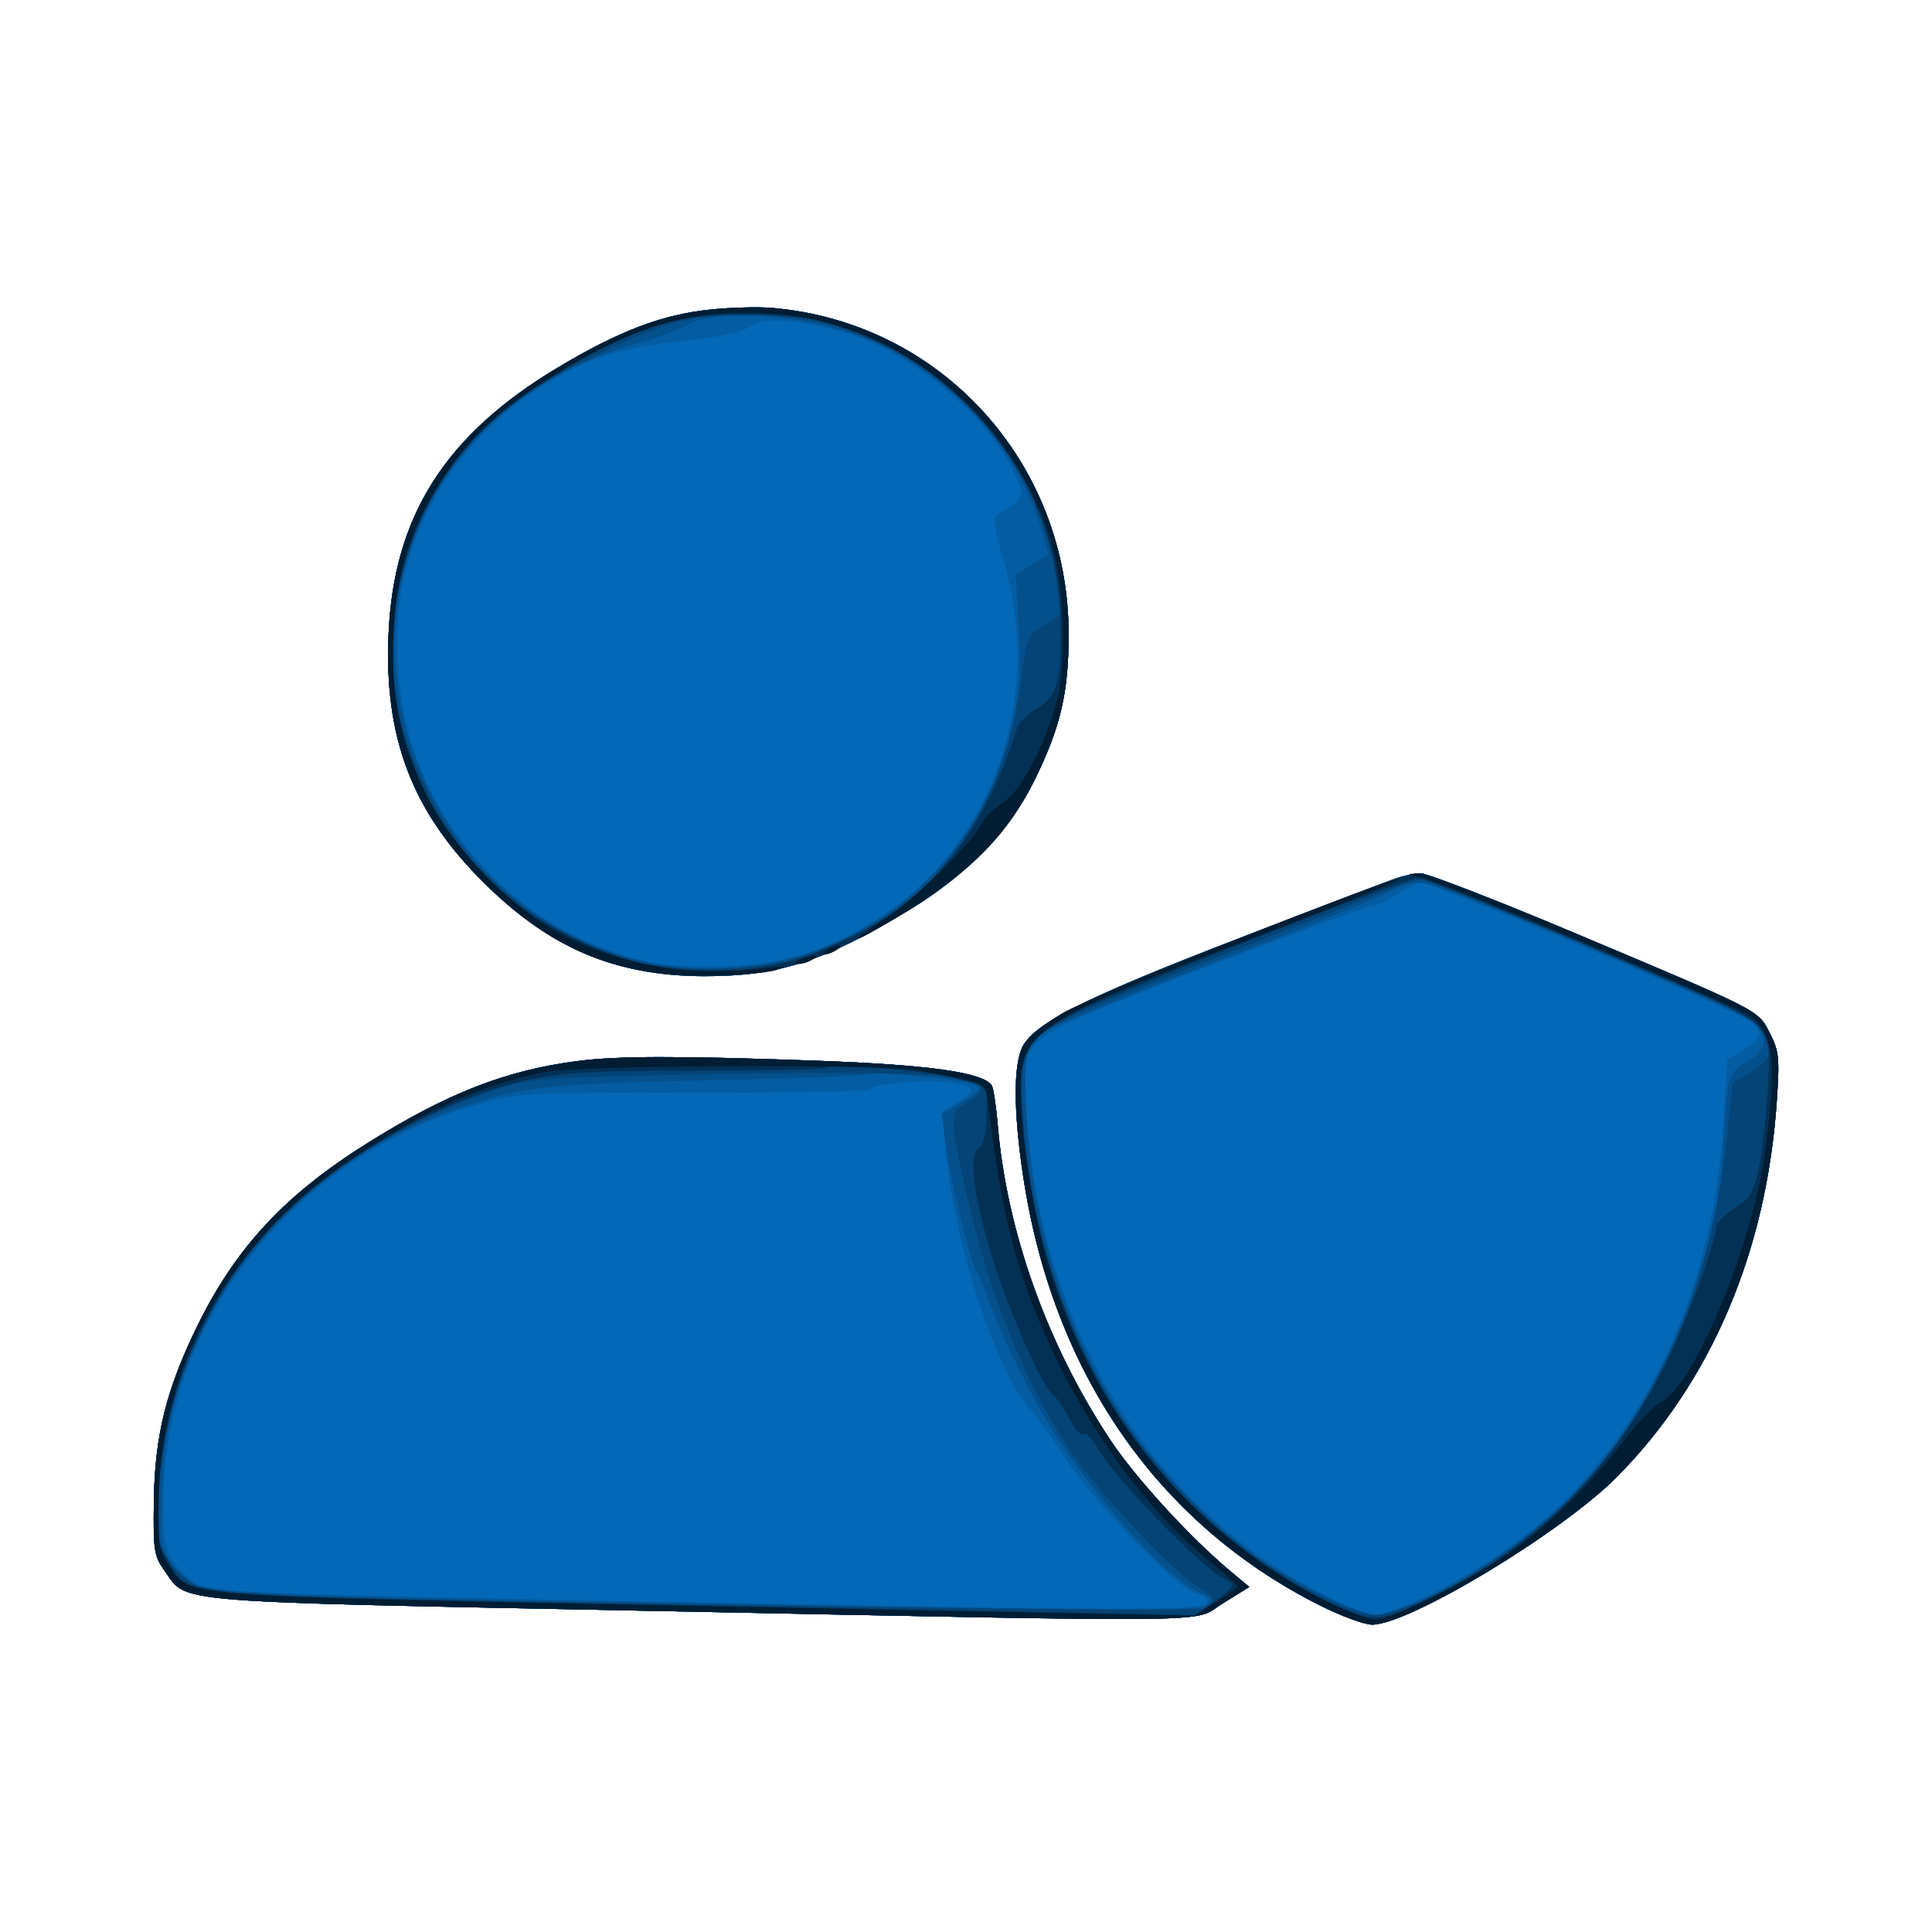 <svg width="44" height="44" viewBox="0 0 44 44" fill="none" xmlns="http://www.w3.org/2000/svg">
<path fill-rule="evenodd" clip-rule="evenodd" d="M16.194 7.049C15.088 7.161 14.106 7.533 12.703 8.372C10.136 9.907 8.959 11.766 8.848 14.463C8.75 16.817 9.394 18.492 11.017 20.1C12.518 21.589 14.019 22.227 16.03 22.232C17.719 22.236 18.738 21.909 20.682 20.739C22.004 19.943 22.994 18.921 23.561 17.766C24.155 16.555 24.337 15.776 24.337 14.448C24.337 10.533 21.425 7.333 17.571 7.012C17.268 6.986 16.648 7.003 16.194 7.049ZM31.764 20.014C31.582 20.078 29.973 20.693 28.188 21.381C24.766 22.698 23.568 23.298 23.293 23.829C23.078 24.242 23.08 25.297 23.298 26.758C23.965 31.243 26.354 34.703 30.069 36.566C30.545 36.805 31.076 37 31.249 37C32.092 37 35.556 34.91 36.815 33.643C38.964 31.479 40.231 28.508 40.464 25.088C40.532 24.097 40.516 23.941 40.308 23.533C40.033 22.996 40.139 23.05 35.76 21.207C34.024 20.477 32.489 19.883 32.349 19.887C32.209 19.892 31.946 19.949 31.764 20.014ZM13.144 24.166C11.519 24.377 10.191 24.895 8.384 26.024C6.513 27.192 5.391 28.39 4.523 30.14C3.791 31.618 3.524 32.683 3.504 34.201C3.489 35.304 3.51 35.44 3.744 35.767C4.28 36.517 3.673 36.466 14.655 36.683C28.277 36.952 27.122 36.966 27.852 36.513L28.451 36.141L28.017 35.779C27.1 35.014 25.857 33.655 25.286 32.794C23.85 30.628 22.929 28.051 22.723 25.627C22.686 25.192 22.625 24.784 22.586 24.722C22.401 24.424 21.15 24.248 18.561 24.156C15.401 24.044 14.063 24.047 13.144 24.166Z" fill="#0368B7"/>
<path fill-rule="evenodd" clip-rule="evenodd" d="M16.194 7.049C15.088 7.161 14.106 7.533 12.703 8.372C10.136 9.907 8.959 11.766 8.848 14.463C8.75 16.817 9.394 18.492 11.017 20.1C12.518 21.589 14.019 22.227 16.03 22.232C17.719 22.236 18.738 21.909 20.682 20.739C22.004 19.943 22.994 18.921 23.561 17.766C24.155 16.555 24.337 15.776 24.337 14.448C24.337 10.533 21.425 7.333 17.571 7.012C17.268 6.986 16.648 7.003 16.194 7.049ZM19.152 7.547C20.588 7.92 22.404 9.374 23.04 10.66C23.363 11.313 23.358 11.33 22.755 11.702C22.594 11.802 22.604 11.904 22.864 12.8C23.757 15.882 22.632 19.164 20.103 20.851C18.879 21.668 17.782 21.998 16.25 22.009C15.276 22.017 14.88 21.969 14.215 21.764C11.985 21.075 10.228 19.373 9.442 17.14C9.022 15.947 8.925 14.32 9.203 13.129C9.604 11.415 10.695 9.877 12.212 8.89C13.312 8.173 14.027 7.932 15.527 7.77C16.396 7.676 16.897 7.568 17.08 7.438C17.383 7.221 18.03 7.255 19.152 7.547ZM31.764 20.014C31.582 20.078 29.973 20.693 28.188 21.381C24.766 22.698 23.568 23.298 23.293 23.829C23.078 24.242 23.08 25.297 23.298 26.758C23.965 31.243 26.354 34.703 30.069 36.566C30.545 36.805 31.076 37 31.249 37C32.092 37 35.556 34.91 36.815 33.643C38.964 31.479 40.231 28.508 40.464 25.088C40.532 24.097 40.516 23.941 40.308 23.533C40.033 22.996 40.139 23.05 35.76 21.207C34.024 20.477 32.489 19.883 32.349 19.887C32.209 19.892 31.946 19.949 31.764 20.014ZM36.131 21.593C38.086 22.416 39.773 23.164 39.879 23.257C40.161 23.503 40.116 23.672 39.703 23.915L39.336 24.131L39.262 25.417C39.017 29.711 37.226 33.237 34.214 35.36C33.316 35.993 31.704 36.781 31.306 36.781C30.91 36.781 29.447 36.006 28.46 35.274C25.459 33.047 23.602 29.382 23.379 25.248L23.316 24.087L23.634 23.733C23.9 23.436 24.532 23.156 27.504 22.013C29.457 21.262 31.14 20.644 31.244 20.641C31.349 20.637 31.607 20.517 31.819 20.373C32.031 20.229 32.288 20.108 32.39 20.105C32.493 20.101 34.176 20.771 36.131 21.593ZM13.144 24.166C11.519 24.377 10.191 24.895 8.384 26.024C6.513 27.192 5.391 28.39 4.523 30.14C3.791 31.618 3.524 32.683 3.504 34.201C3.489 35.304 3.51 35.44 3.744 35.767C4.28 36.517 3.673 36.466 14.655 36.683C28.277 36.952 27.122 36.966 27.852 36.513L28.451 36.141L28.017 35.779C27.1 35.014 25.857 33.655 25.286 32.794C23.85 30.628 22.929 28.051 22.723 25.627C22.686 25.192 22.625 24.784 22.586 24.722C22.401 24.424 21.15 24.248 18.561 24.156C15.401 24.044 14.063 24.047 13.144 24.166ZM21.724 24.669C22.226 24.751 22.243 24.854 21.795 25.113L21.454 25.311L21.527 26.135C21.718 28.295 22.702 31.303 23.484 32.116C23.601 32.237 23.951 32.728 24.264 33.208C24.928 34.228 26.822 36.189 27.246 36.295C27.406 36.335 27.519 36.423 27.496 36.492C27.431 36.687 25.742 36.685 14.85 36.474C5.054 36.283 4.748 36.271 4.459 36.056C3.797 35.563 3.706 35.323 3.722 34.11C3.776 29.995 6.75 26.308 10.969 25.124C11.812 24.888 12.02 24.878 15.838 24.888C18.032 24.893 19.826 24.858 19.826 24.809C19.826 24.73 20.18 24.674 21.037 24.619C21.188 24.609 21.497 24.631 21.724 24.669Z" fill="#045CA2"/>
<path fill-rule="evenodd" clip-rule="evenodd" d="M16.194 7.049C15.088 7.161 14.106 7.533 12.703 8.372C10.136 9.907 8.959 11.766 8.848 14.463C8.75 16.817 9.394 18.492 11.017 20.1C12.518 21.589 14.019 22.227 16.03 22.232C17.719 22.236 18.738 21.909 20.682 20.739C22.004 19.943 22.994 18.921 23.561 17.766C24.155 16.555 24.337 15.776 24.337 14.448C24.337 10.533 21.425 7.333 17.571 7.012C17.268 6.986 16.648 7.003 16.194 7.049ZM19.336 7.571C21.419 8.284 23.105 10.01 23.713 12.055L23.883 12.626L23.508 12.857L23.133 13.088L23.2 14.262C23.251 15.146 23.222 15.666 23.081 16.368C22.54 19.079 20.555 21.177 17.889 21.857C14.685 22.675 11.251 21.047 9.778 18.013C7.733 13.802 9.835 9.163 14.377 7.862C14.921 7.707 15.471 7.51 15.601 7.425C16.16 7.06 18.057 7.134 19.336 7.571ZM31.764 20.014C31.582 20.078 29.973 20.693 28.188 21.381C24.766 22.698 23.568 23.298 23.293 23.829C23.078 24.242 23.08 25.297 23.298 26.758C23.965 31.243 26.354 34.703 30.069 36.566C30.545 36.805 31.076 37 31.249 37C32.092 37 35.556 34.91 36.815 33.643C38.964 31.479 40.231 28.508 40.464 25.088C40.532 24.097 40.516 23.941 40.308 23.533C40.033 22.996 40.139 23.05 35.76 21.207C34.024 20.477 32.489 19.883 32.349 19.887C32.209 19.892 31.946 19.949 31.764 20.014ZM36.173 21.57C38.086 22.38 39.77 23.154 39.916 23.291C40.286 23.637 40.25 23.907 39.795 24.174C39.352 24.435 39.335 24.491 39.256 25.97C39.088 29.09 37.584 32.431 35.47 34.379C34.238 35.514 32.072 36.781 31.363 36.781C30.976 36.781 29.59 36.111 28.616 35.453C27.823 34.918 26.481 33.58 25.842 32.686C24.411 30.686 23.507 28.038 23.377 25.461C23.302 24.005 23.357 23.786 23.872 23.462C24.098 23.32 25.859 22.6 27.787 21.862C29.715 21.124 31.447 20.425 31.638 20.31C31.828 20.194 32.144 20.099 32.339 20.099C32.55 20.099 34.112 20.698 36.173 21.57ZM13.144 24.166C11.519 24.377 10.191 24.895 8.384 26.024C6.513 27.192 5.391 28.39 4.523 30.14C3.791 31.618 3.524 32.683 3.504 34.201C3.489 35.304 3.51 35.44 3.744 35.767C4.28 36.517 3.673 36.466 14.655 36.683C28.277 36.952 27.122 36.966 27.852 36.513L28.451 36.141L28.017 35.779C27.1 35.014 25.857 33.655 25.286 32.794C23.85 30.628 22.929 28.051 22.723 25.627C22.686 25.192 22.625 24.784 22.586 24.722C22.401 24.424 21.15 24.248 18.561 24.156C15.401 24.044 14.063 24.047 13.144 24.166ZM21.209 24.535C21.577 24.566 21.996 24.634 22.141 24.688C22.398 24.783 22.393 24.792 21.929 25.084L21.453 25.384L21.528 26.006C21.617 26.753 22.137 28.911 22.247 28.988C22.29 29.018 22.389 29.241 22.467 29.482C22.692 30.181 23.381 31.611 23.893 32.445C24.919 34.114 26.562 35.941 27.341 36.28C27.621 36.402 27.633 36.428 27.469 36.564C27.316 36.691 25.572 36.684 16.158 36.517C3.767 36.297 4.368 36.344 3.868 35.553C3.662 35.226 3.644 35.068 3.689 33.982C3.741 32.737 3.911 31.941 4.36 30.83C5.35 28.386 7.598 26.264 10.181 25.334C11.834 24.74 12.254 24.688 16.111 24.605C18.092 24.563 19.743 24.498 19.78 24.462C19.816 24.425 20.002 24.415 20.194 24.438C20.385 24.461 20.842 24.505 21.209 24.535Z" fill="#04508C"/>
<path fill-rule="evenodd" clip-rule="evenodd" d="M16.194 7.049C15.088 7.161 14.106 7.533 12.703 8.372C10.136 9.907 8.959 11.766 8.848 14.463C8.75 16.817 9.394 18.492 11.017 20.1C12.518 21.589 14.019 22.227 16.03 22.232C17.719 22.236 18.738 21.909 20.682 20.739C22.004 19.943 22.994 18.921 23.561 17.766C24.155 16.555 24.337 15.776 24.337 14.448C24.337 10.533 21.425 7.333 17.571 7.012C17.268 6.986 16.648 7.003 16.194 7.049ZM19.258 7.507C20.372 7.899 21.164 8.395 22.016 9.235C23.185 10.386 23.89 11.811 24.068 13.376L24.142 14.026L23.766 14.247C23.402 14.461 23.387 14.498 23.254 15.499C22.838 18.635 21.138 20.823 18.396 21.753C17.418 22.085 15.652 22.162 14.611 21.918C13.117 21.568 11.63 20.635 10.605 19.405C9.987 18.662 9.299 17.244 9.098 16.298C8.518 13.569 9.625 10.647 11.836 9.074C12.709 8.452 14.609 7.537 15.484 7.318C16.499 7.062 18.242 7.15 19.258 7.507ZM31.764 20.014C31.582 20.078 29.973 20.693 28.188 21.381C24.766 22.698 23.568 23.298 23.293 23.829C23.078 24.242 23.08 25.297 23.298 26.758C23.965 31.243 26.354 34.703 30.069 36.566C30.545 36.805 31.076 37 31.249 37C32.092 37 35.556 34.91 36.815 33.643C38.964 31.479 40.231 28.508 40.464 25.088C40.532 24.097 40.516 23.941 40.308 23.533C40.033 22.996 40.139 23.05 35.76 21.207C34.024 20.477 32.489 19.883 32.349 19.887C32.209 19.892 31.946 19.949 31.764 20.014ZM36.165 21.553C38.041 22.34 39.68 23.052 39.806 23.134C40.047 23.29 40.291 23.726 40.291 23.998C40.291 24.085 40.105 24.274 39.876 24.417L39.462 24.678L39.328 25.934C38.81 30.8 36.474 34.462 32.726 36.285C32.107 36.586 31.556 36.781 31.321 36.781C31.096 36.781 30.608 36.617 30.16 36.392C26.783 34.696 24.374 31.434 23.575 27.477C23.456 26.89 23.329 25.94 23.291 25.366C23.233 24.484 23.254 24.265 23.423 23.941C23.684 23.44 24.086 23.226 26.648 22.223C27.828 21.761 29.412 21.137 30.169 20.836C32.221 20.02 32.296 19.995 32.534 20.06C32.655 20.093 34.289 20.765 36.165 21.553ZM13.144 24.166C11.519 24.377 10.191 24.895 8.384 26.024C6.513 27.192 5.391 28.39 4.523 30.14C3.791 31.618 3.524 32.683 3.504 34.201C3.489 35.304 3.51 35.44 3.744 35.767C4.28 36.517 3.673 36.466 14.655 36.683C28.277 36.952 27.122 36.966 27.852 36.513L28.451 36.141L28.017 35.779C27.1 35.014 25.857 33.655 25.286 32.794C23.85 30.628 22.929 28.051 22.723 25.627C22.686 25.192 22.625 24.784 22.586 24.722C22.401 24.424 21.15 24.248 18.561 24.156C15.401 24.044 14.063 24.047 13.144 24.166ZM21.944 24.592C22.443 24.744 22.461 24.854 22.027 25.109C21.615 25.352 21.615 25.427 22.023 27.234C22.558 29.6 23.451 31.748 24.524 33.251C25.152 34.131 26.76 35.818 27.27 36.133C27.703 36.4 27.724 36.487 27.391 36.637C27.141 36.749 5.657 36.409 4.888 36.281C4.417 36.202 3.809 35.661 3.65 35.18C3.503 34.737 3.647 33.093 3.928 32.006C4.153 31.137 4.864 29.662 5.462 28.826C6.669 27.139 8.779 25.679 11.213 24.847C12.036 24.566 12.194 24.552 15.205 24.482C19.107 24.391 21.408 24.428 21.944 24.592Z" fill="#044476"/>
<path fill-rule="evenodd" clip-rule="evenodd" d="M16.194 7.049C15.088 7.161 14.106 7.533 12.703 8.372C10.136 9.907 8.959 11.766 8.848 14.463C8.75 16.817 9.394 18.492 11.017 20.1C12.518 21.589 14.019 22.227 16.03 22.232C17.719 22.236 18.738 21.909 20.682 20.739C22.004 19.943 22.994 18.921 23.561 17.766C24.155 16.555 24.337 15.776 24.337 14.448C24.337 10.533 21.425 7.333 17.571 7.012C17.268 6.986 16.648 7.003 16.194 7.049ZM18.675 7.312C21.788 8.095 24.088 10.924 24.151 14.045C24.18 15.508 24.091 15.857 23.616 16.136C23.405 16.261 23.205 16.45 23.172 16.557C22.437 18.922 21.203 20.467 19.338 21.357C18.095 21.95 17.43 22.104 16.154 22.094C14.941 22.084 14.117 21.883 12.95 21.311C8.588 19.175 7.567 13.26 10.969 9.827C11.995 8.79 14.02 7.627 15.365 7.301C16.153 7.11 17.894 7.116 18.675 7.312ZM31.764 20.014C31.582 20.078 29.973 20.693 28.188 21.381C24.766 22.698 23.568 23.298 23.293 23.829C23.078 24.242 23.08 25.297 23.298 26.758C23.965 31.243 26.354 34.703 30.069 36.566C30.545 36.805 31.076 37 31.249 37C32.092 37 35.556 34.91 36.815 33.643C38.964 31.479 40.231 28.508 40.464 25.088C40.532 24.097 40.516 23.941 40.308 23.533C40.033 22.996 40.139 23.05 35.76 21.207C34.024 20.477 32.489 19.883 32.349 19.887C32.209 19.892 31.946 19.949 31.764 20.014ZM36.179 21.542C39.209 22.821 39.901 23.153 40.091 23.419C40.301 23.712 40.316 23.843 40.258 24.856C40.223 25.469 40.13 26.261 40.052 26.616C39.928 27.177 39.855 27.296 39.495 27.523C39.267 27.666 39.081 27.864 39.081 27.961C39.081 28.279 38.406 30.118 37.965 31.004C36.74 33.464 35.059 35.156 32.628 36.377C31.502 36.943 31.242 36.963 30.389 36.556C28.667 35.735 26.89 34.261 25.823 32.769C24.352 30.712 23.431 28.02 23.283 25.338C23.206 23.949 23.326 23.707 24.382 23.118C25.135 22.698 31.947 20.011 32.296 19.997C32.406 19.992 34.154 20.688 36.179 21.542ZM13.144 24.166C11.519 24.377 10.191 24.895 8.384 26.024C6.513 27.192 5.391 28.39 4.523 30.14C3.791 31.618 3.524 32.683 3.504 34.201C3.489 35.304 3.51 35.44 3.744 35.767C4.28 36.517 3.673 36.466 14.655 36.683C28.277 36.952 27.122 36.966 27.852 36.513L28.451 36.141L28.017 35.779C27.1 35.014 25.857 33.655 25.286 32.794C23.85 30.628 22.929 28.051 22.723 25.627C22.686 25.192 22.625 24.784 22.586 24.722C22.401 24.424 21.15 24.248 18.561 24.156C15.401 24.044 14.063 24.047 13.144 24.166ZM21.761 24.558L22.467 24.735V25.366C22.467 25.81 22.415 26.041 22.292 26.143C22.06 26.335 22.154 27.143 22.576 28.566C22.918 29.723 23.751 31.625 23.977 31.765C24.055 31.814 24.219 32.05 24.342 32.291C24.465 32.531 24.614 32.698 24.673 32.662C24.732 32.625 24.866 32.753 24.971 32.946C25.325 33.593 27.372 35.714 27.867 35.947C28.157 36.083 28.136 36.133 27.645 36.479L27.217 36.781L16.032 36.563C3.482 36.318 4.324 36.391 3.799 35.496C3.528 35.036 3.516 34.954 3.586 34.032C3.773 31.556 4.735 29.405 6.416 27.703C7.8 26.301 10.204 24.968 12.019 24.596C12.894 24.417 13.512 24.384 15.907 24.385C17.473 24.386 18.785 24.355 18.823 24.315C18.935 24.197 21.002 24.367 21.761 24.558Z" fill="#033156"/>
<path fill-rule="evenodd" clip-rule="evenodd" d="M16.194 7.049C15.088 7.161 14.106 7.533 12.703 8.372C10.136 9.907 8.959 11.766 8.848 14.463C8.75 16.817 9.394 18.492 11.017 20.1C12.563 21.633 14.037 22.243 16.14 22.22C16.806 22.213 17.499 22.155 17.681 22.091C17.951 21.996 17.901 21.989 17.406 22.052C15.763 22.26 14.323 22.03 12.895 21.332C11.728 20.762 10.368 19.395 9.739 18.161C9.109 16.923 8.892 15.879 8.961 14.407C9.025 13.026 9.352 12.004 10.089 10.879C10.751 9.87 11.452 9.238 12.814 8.422C14.633 7.333 15.958 6.998 17.791 7.162C20.513 7.405 22.976 9.436 23.897 12.196C24.232 13.198 24.316 14.973 24.075 15.928C23.814 16.955 23.252 18.024 22.833 18.287C22.641 18.408 22.437 18.606 22.38 18.726C22.167 19.172 20.777 20.548 20.147 20.936C19.371 21.414 19.273 21.565 20.019 21.134C21.976 20.002 22.892 19.129 23.566 17.756C24.155 16.555 24.337 15.773 24.337 14.448C24.337 10.533 21.425 7.333 17.571 7.012C17.268 6.986 16.648 7.003 16.194 7.049ZM32.369 19.983C32.885 20.089 39.63 22.937 39.894 23.16C40.419 23.605 40.477 24.289 40.167 26.409C39.862 28.49 38.546 31.599 37.833 31.923C37.684 31.991 37.266 32.434 36.904 32.908C36.152 33.893 35.176 34.829 34.235 35.467C33.425 36.015 31.639 36.89 31.329 36.89C31.202 36.89 30.742 36.72 30.308 36.513C27.228 35.04 24.848 32.177 23.855 28.748C23.522 27.601 23.237 25.771 23.237 24.784C23.237 23.491 23.634 23.235 28.546 21.356C30.407 20.644 31.91 20.042 31.885 20.018C31.788 19.921 24.898 22.657 24.203 23.069C23.763 23.329 23.39 23.641 23.293 23.829C23.078 24.242 23.08 25.297 23.298 26.758C23.965 31.243 26.354 34.703 30.069 36.566C30.545 36.805 31.076 37 31.249 37C32.092 37 35.556 34.91 36.815 33.643C38.964 31.479 40.231 28.508 40.464 25.088C40.532 24.097 40.516 23.941 40.308 23.533C40.033 22.996 40.139 23.05 35.76 21.207C33.999 20.466 32.467 19.884 32.294 19.891C32.01 19.903 32.016 19.911 32.369 19.983ZM18.836 21.635C18.745 21.693 18.721 21.741 18.781 21.741C18.842 21.741 18.965 21.693 19.056 21.635C19.147 21.576 19.172 21.528 19.111 21.528C19.051 21.528 18.927 21.576 18.836 21.635ZM18.231 21.854C18.086 21.916 18.067 21.951 18.176 21.955C18.267 21.958 18.415 21.913 18.506 21.854C18.707 21.725 18.533 21.725 18.231 21.854ZM13.144 24.166C11.519 24.377 10.191 24.895 8.384 26.024C6.513 27.192 5.391 28.39 4.523 30.14C3.791 31.618 3.524 32.683 3.504 34.201C3.489 35.304 3.51 35.44 3.744 35.767C4.28 36.517 3.673 36.466 14.655 36.683C28.277 36.952 27.122 36.966 27.852 36.513L28.451 36.141L28.017 35.779C27.1 35.014 25.857 33.655 25.286 32.794C23.85 30.628 22.929 28.051 22.723 25.627C22.686 25.192 22.625 24.784 22.586 24.722C22.401 24.424 21.15 24.248 18.561 24.156C15.401 24.044 14.063 24.047 13.144 24.166ZM20.927 24.384C21.32 24.447 21.825 24.547 22.048 24.606C22.43 24.706 22.458 24.744 22.517 25.232C22.711 26.84 22.933 27.968 23.244 28.939C24.068 31.511 25.741 34.093 27.514 35.53C27.878 35.825 28.178 36.092 28.182 36.122C28.185 36.152 27.967 36.316 27.697 36.486L27.206 36.796L16.048 36.58C3.722 36.342 4.38 36.392 3.843 35.642C3.623 35.335 3.599 35.178 3.614 34.147C3.66 31.015 5.291 28.176 8.109 26.324C9.713 25.269 10.865 24.753 12.345 24.425C13.115 24.255 19.909 24.222 20.927 24.384Z" fill="#001D33"/>
</svg>
